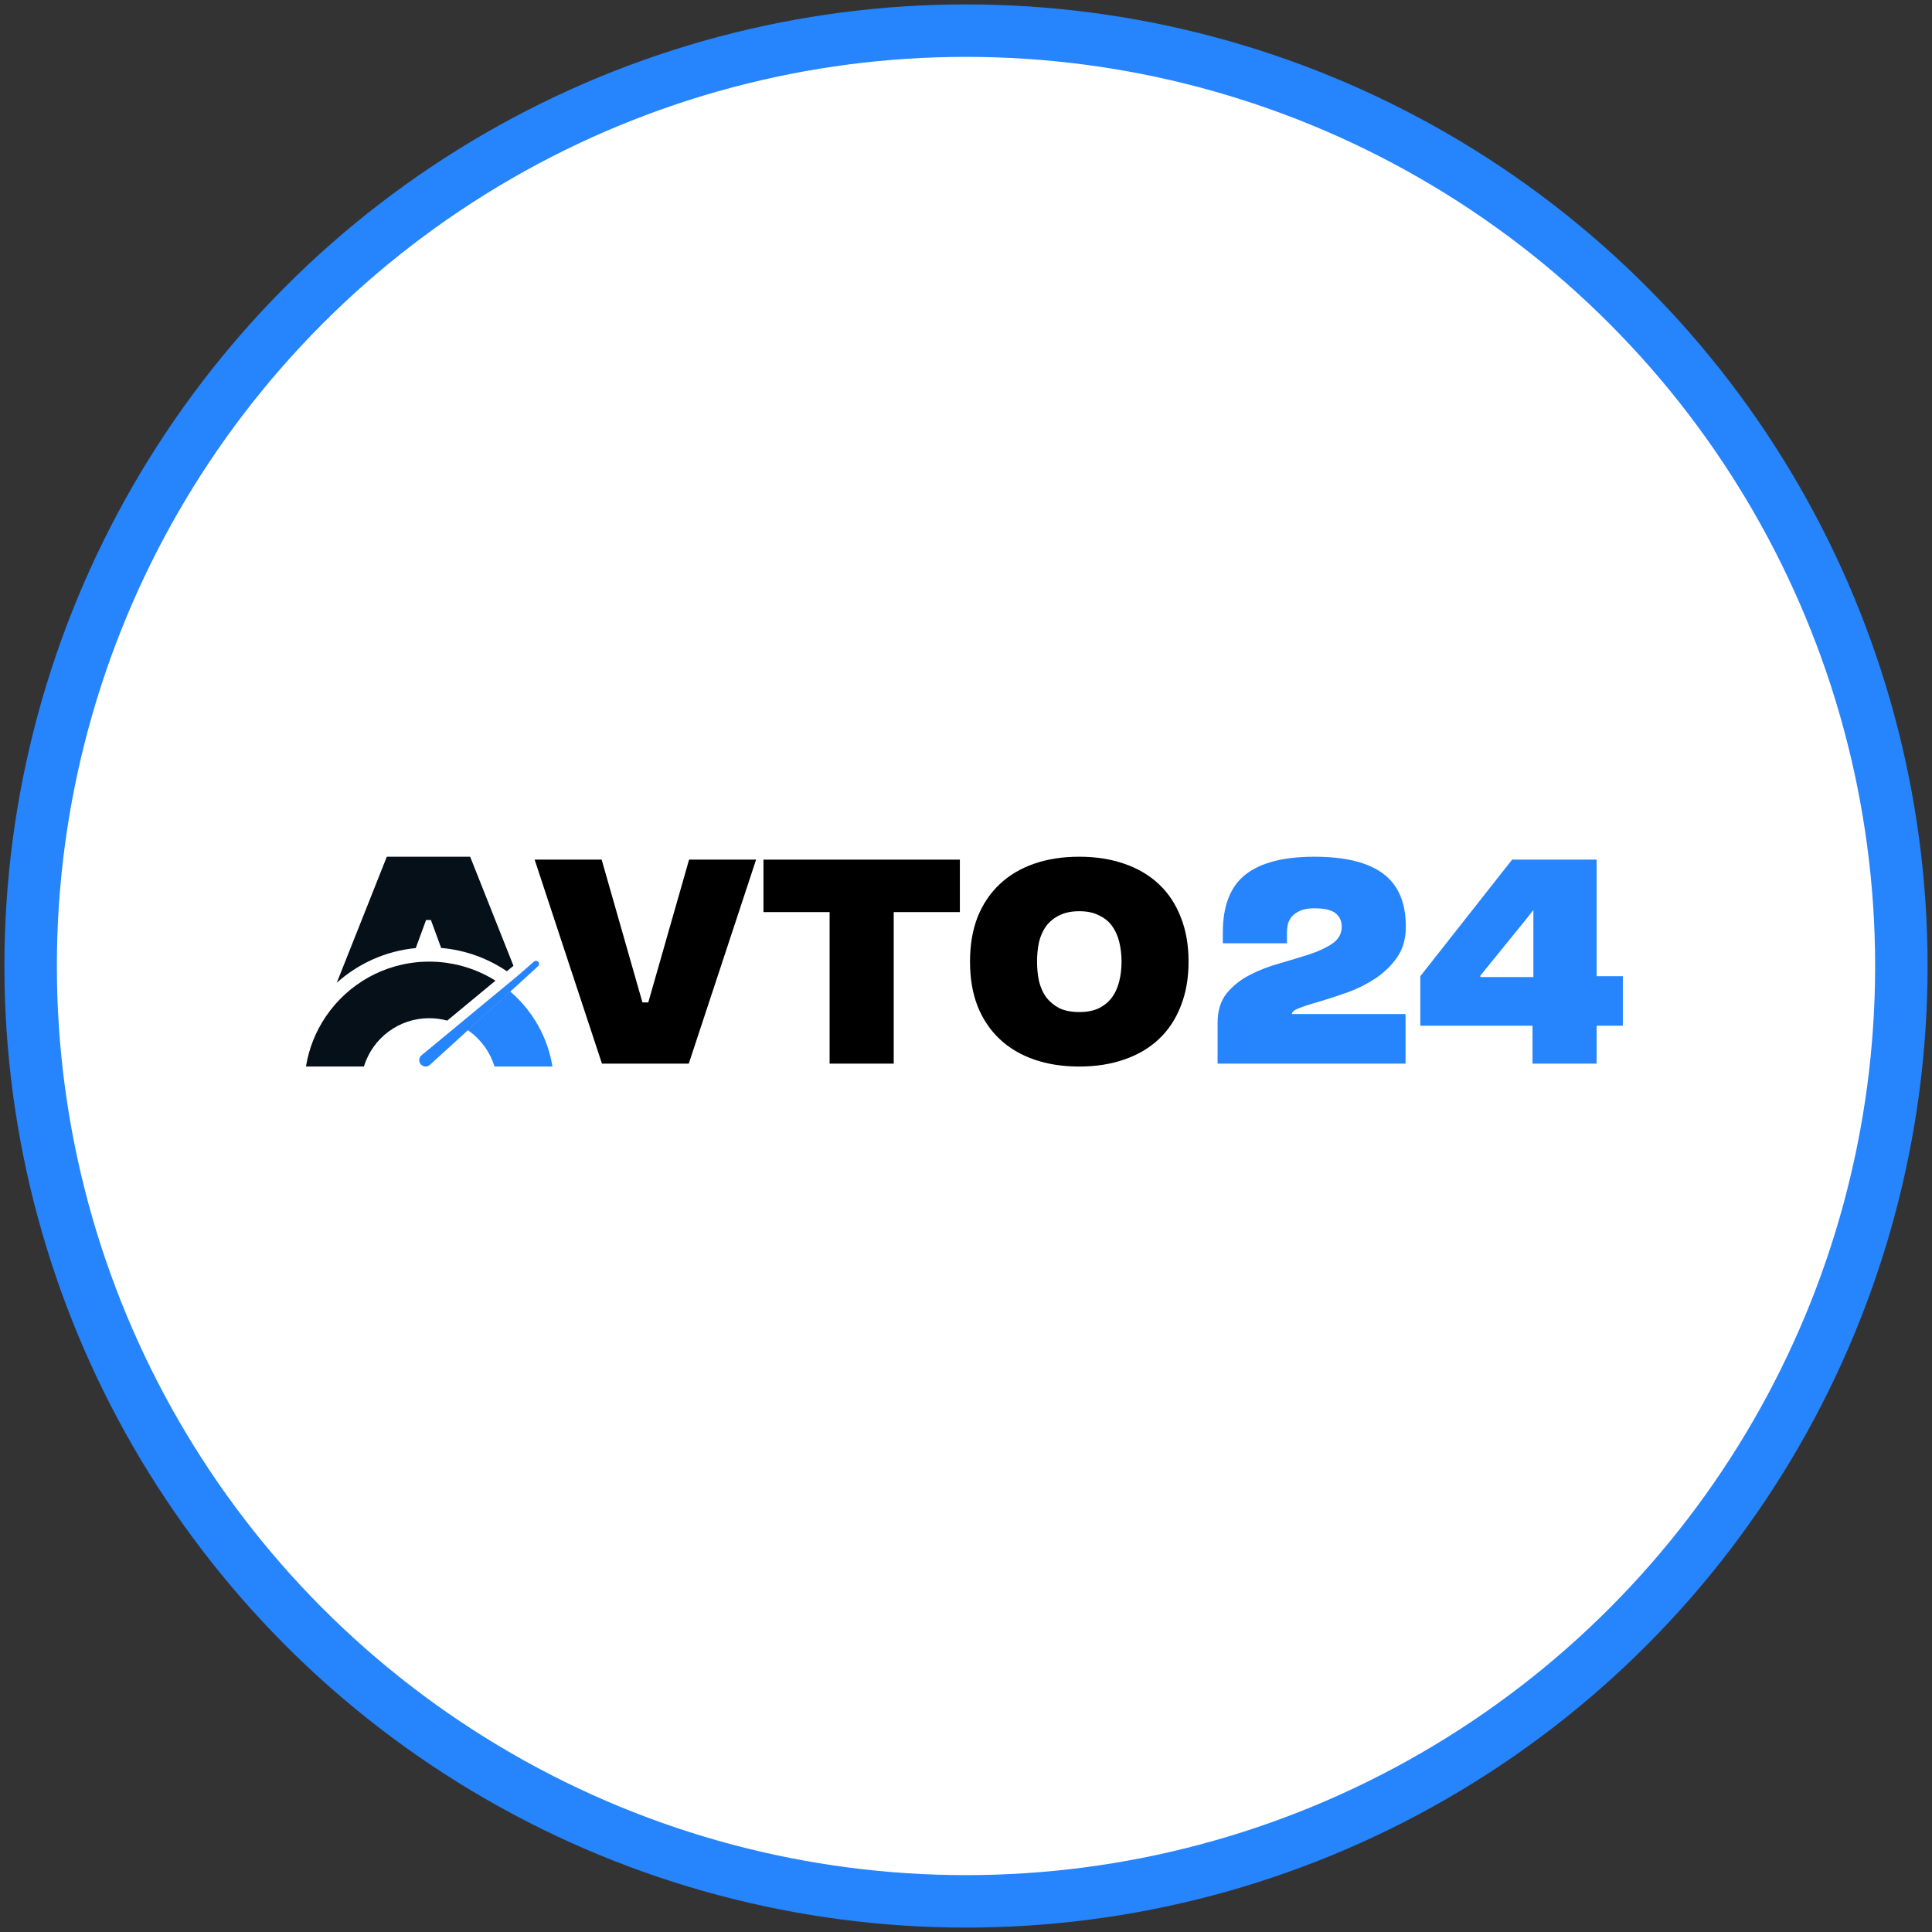 <svg width="221" height="221" viewBox="0 0 221 221" fill="none" xmlns="http://www.w3.org/2000/svg">
<rect x="0" y="0" width="221" height="221" fill="#333333" stroke="none"/>
<circle cx="103.996" cy="103.996" r="106.996" transform="matrix(1 0 0 -1 6.504 214.496)" fill="white" stroke="#2684FC" stroke-width="6"/>
<g clip-path="url(#clip0_169_918)">
<path d="M53.78 98H44.248L38.523 112.415C40.971 110.225 44.102 108.782 47.559 108.45L48.739 105.235H49.289L50.465 108.436C53.235 108.673 55.801 109.622 57.981 111.1L58.025 111.065L58.447 110.714L58.735 110.478L53.78 98Z" fill="#061018"/>
<path d="M56.676 112.178L51.675 116.317L51.157 116.746C50.501 116.565 49.809 116.47 49.095 116.47C45.622 116.47 42.679 118.738 41.665 121.875C41.651 121.916 41.637 121.958 41.625 122H35C35.007 121.958 35.014 121.916 35.021 121.875C35.105 121.376 35.216 120.889 35.35 120.409C35.617 119.455 35.981 118.541 36.434 117.681C38.496 113.728 42.354 110.861 46.928 110.165C47.636 110.056 48.357 110 49.095 110C49.772 110 50.44 110.046 51.092 110.139C53.122 110.422 55.015 111.134 56.676 112.178Z" fill="#061018"/>
<path d="M63.192 122H56.567C56.555 121.958 56.541 121.916 56.527 121.875C56.114 120.599 55.381 119.467 54.423 118.571C54.282 118.439 54.133 118.309 53.98 118.189C53.827 118.063 53.669 117.947 53.507 117.836L58.357 113.412C58.506 113.537 58.652 113.667 58.794 113.8C58.935 113.932 59.077 114.066 59.211 114.203C59.977 114.971 60.654 115.825 61.227 116.75C62.108 118.168 62.749 119.75 63.09 121.441C63.12 121.585 63.145 121.728 63.171 121.875C63.178 121.916 63.185 121.958 63.192 122Z" fill="#2684FC"/>
<path d="M61.67 110.255C61.67 110.354 61.628 110.45 61.554 110.517L59.448 112.443L59.383 112.503L58.249 113.537L53.398 117.961L52.403 118.868L49.176 121.81C49.037 121.937 48.861 122 48.687 122C48.483 122 48.281 121.916 48.137 121.749C47.868 121.441 47.907 120.972 48.223 120.71L50.45 118.868L52.306 117.335L57.562 112.988L58.838 111.935L59.077 111.737L61.092 109.986C61.155 109.932 61.234 109.904 61.313 109.904C61.331 109.904 61.35 109.907 61.368 109.909C61.54 109.935 61.668 110.081 61.67 110.255Z" fill="#2684FC"/>
</g>
<path d="M61.156 98.333H68.822L73.489 114.667H74.156L78.823 98.333H86.489L78.789 121.667H68.856L61.156 98.333Z" fill="black"/>
<path d="M94.898 104.333H87.332V98.333H109.798V104.333H102.232V121.667H94.898V104.333Z" fill="black"/>
<path d="M123.459 122C121.548 122 119.826 121.733 118.293 121.2C116.759 120.667 115.448 119.889 114.359 118.867C113.27 117.844 112.426 116.589 111.826 115.1C111.248 113.611 110.959 111.911 110.959 110C110.959 108.089 111.248 106.389 111.826 104.9C112.426 103.411 113.27 102.156 114.359 101.133C115.448 100.111 116.759 99.333 118.293 98.8C119.826 98.267 121.548 98 123.459 98C125.348 98 127.059 98.267 128.593 98.8C130.148 99.333 131.47 100.111 132.559 101.133C133.648 102.156 134.481 103.411 135.059 104.9C135.659 106.389 135.959 108.089 135.959 110C135.959 111.911 135.659 113.611 135.059 115.1C134.481 116.589 133.648 117.844 132.559 118.867C131.47 119.889 130.148 120.667 128.593 121.2C127.059 121.733 125.348 122 123.459 122ZM123.459 115.767C124.348 115.767 125.093 115.622 125.693 115.333C126.315 115.022 126.815 114.611 127.193 114.1C127.57 113.589 127.848 112.978 128.026 112.267C128.204 111.556 128.293 110.8 128.293 110C128.293 109.2 128.204 108.444 128.026 107.733C127.848 107.022 127.57 106.411 127.193 105.9C126.815 105.389 126.315 104.989 125.693 104.7C125.093 104.389 124.348 104.233 123.459 104.233C122.57 104.233 121.815 104.389 121.193 104.7C120.593 104.989 120.093 105.389 119.693 105.9C119.315 106.411 119.037 107.022 118.859 107.733C118.704 108.444 118.626 109.2 118.626 110C118.626 110.8 118.704 111.556 118.859 112.267C119.037 112.978 119.315 113.589 119.693 114.1C120.093 114.611 120.593 115.022 121.193 115.333C121.815 115.622 122.57 115.767 123.459 115.767Z" fill="black"/>
<path d="M139.279 117C139.279 115.622 139.624 114.5 140.312 113.633C141.024 112.767 141.901 112.067 142.946 111.533C144.012 110.978 145.157 110.533 146.379 110.2C147.601 109.844 148.735 109.5 149.779 109.167C150.846 108.811 151.724 108.4 152.412 107.933C153.124 107.444 153.479 106.8 153.479 106C153.479 105.356 153.246 104.844 152.779 104.467C152.312 104.089 151.501 103.9 150.346 103.9C149.679 103.9 149.146 103.989 148.746 104.167C148.346 104.344 148.024 104.567 147.779 104.833C147.557 105.1 147.401 105.4 147.312 105.733C147.246 106.067 147.212 106.378 147.212 106.667V107.9H139.879V106.667C139.879 103.6 140.746 101.389 142.479 100.033C144.212 98.678 146.835 98 150.346 98C153.857 98 156.479 98.644 158.212 99.933C159.946 101.222 160.812 103.244 160.812 106C160.812 107.356 160.49 108.511 159.846 109.467C159.201 110.4 158.39 111.2 157.412 111.867C156.457 112.511 155.412 113.044 154.279 113.467C153.168 113.867 152.124 114.211 151.146 114.5C150.19 114.767 149.39 115.022 148.746 115.267C148.101 115.489 147.779 115.733 147.779 116H160.779V121.667H139.279V117Z" fill="#2684FC"/>
<path d="M175.303 117.333H162.469V111.667L172.969 98.333H182.636V111.667H185.636V117.333H182.636V121.667H175.303V117.333ZM175.403 111.767V105.4V104.862V104.094L174.369 105.4L169.336 111.6V111.767H175.403Z" fill="#2684FC"/>
<defs>
<clipPath id="clip0_169_918">
<rect width="28.192" height="24" fill="white" transform="translate(35 98)"/>
</clipPath>
</defs>
</svg>
